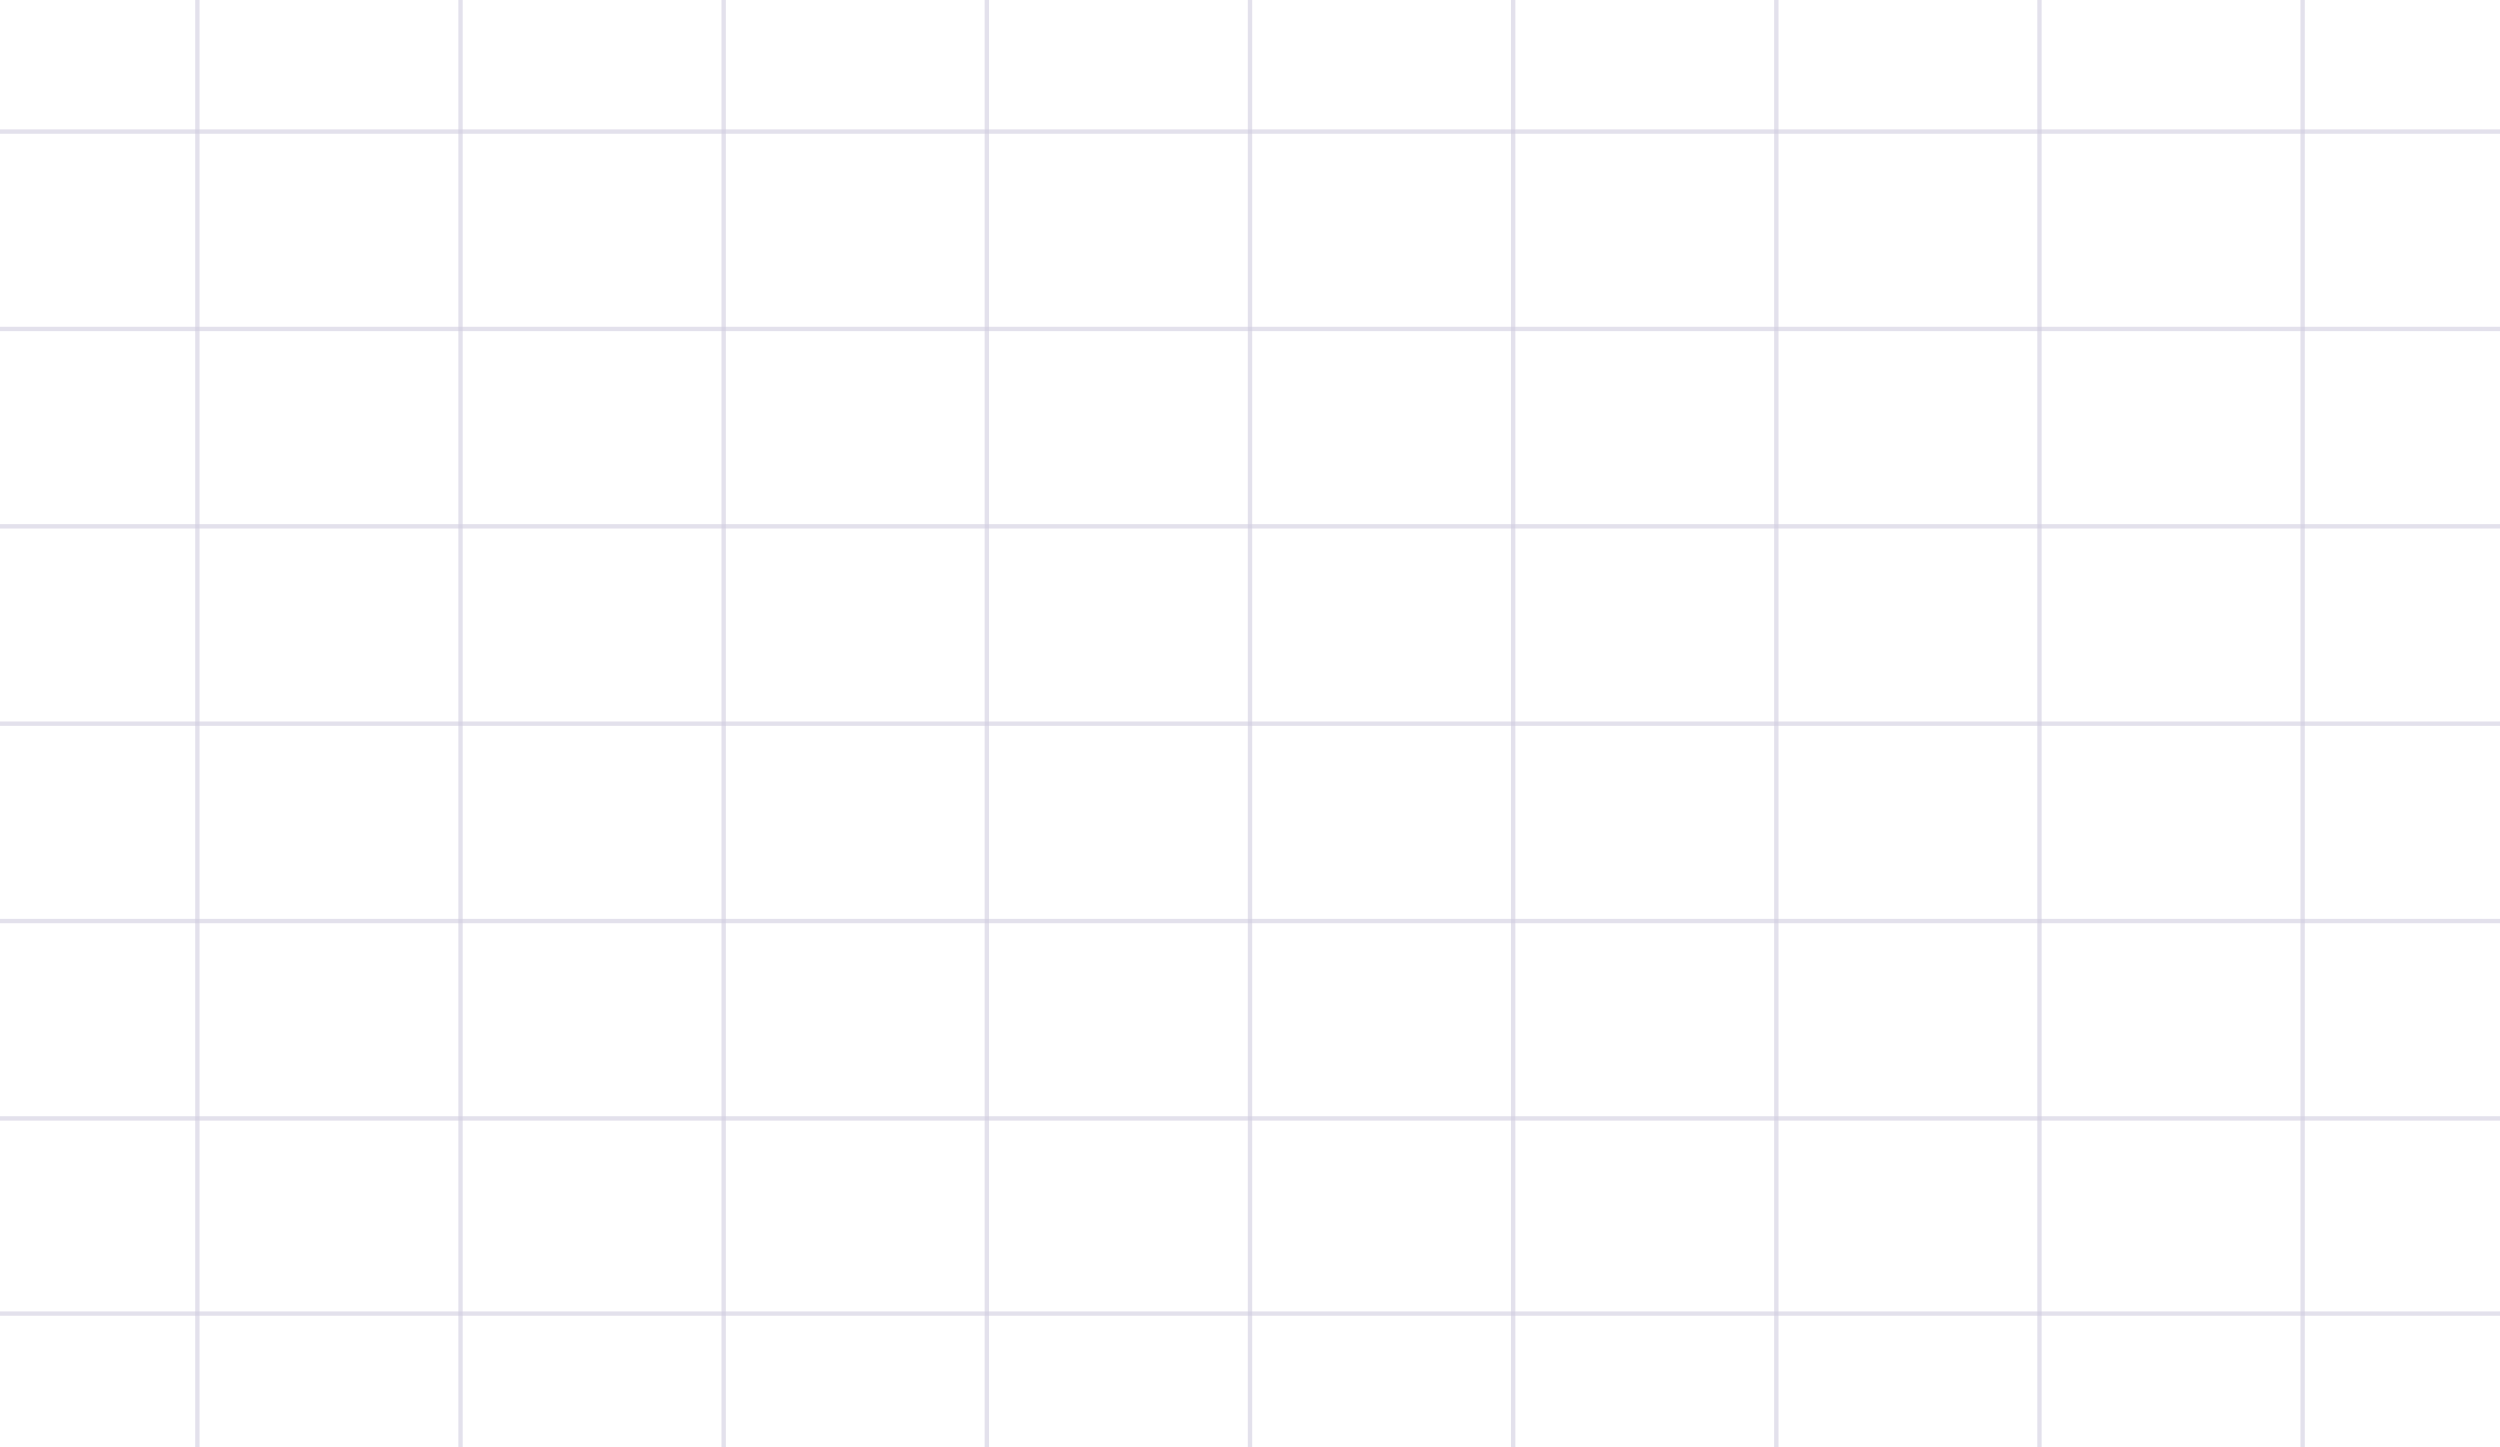 <svg width="1140" height="660" viewBox="0 0 1140 660" fill="none" xmlns="http://www.w3.org/2000/svg">
<g opacity="0.2">
<line x1="90" x2="90" y2="660" stroke="#1B0863" stroke-opacity="0.6" stroke-width="2"/>
<line y1="60" x2="1140" y2="60" stroke="#1B0863" stroke-opacity="0.6" stroke-width="2"/>
<line y1="150" x2="1140" y2="150" stroke="#1B0863" stroke-opacity="0.6" stroke-width="2"/>
<line y1="240" x2="1140" y2="240" stroke="#1B0863" stroke-opacity="0.6" stroke-width="2"/>
<line y1="330" x2="1140" y2="330" stroke="#1B0863" stroke-opacity="0.6" stroke-width="2"/>
<line y1="420" x2="1140" y2="420" stroke="#1B0863" stroke-opacity="0.6" stroke-width="2"/>
<line y1="510" x2="1140" y2="510" stroke="#1B0863" stroke-opacity="0.6" stroke-width="2"/>
<line y1="599" x2="1140" y2="599" stroke="#1B0863" stroke-opacity="0.6" stroke-width="2"/>
<line x1="210" x2="210" y2="660" stroke="#1B0863" stroke-opacity="0.6" stroke-width="2"/>
<line x1="330" x2="330" y2="660" stroke="#1B0863" stroke-opacity="0.6" stroke-width="2"/>
<line x1="450" x2="450" y2="660" stroke="#1B0863" stroke-opacity="0.6" stroke-width="2"/>
<line x1="570" x2="570" y2="660" stroke="#1B0863" stroke-opacity="0.6" stroke-width="2"/>
<line x1="690" x2="690" y2="660" stroke="#1B0863" stroke-opacity="0.6" stroke-width="2"/>
<line x1="810" x2="810" y2="660" stroke="#1B0863" stroke-opacity="0.6" stroke-width="2"/>
<line x1="930" x2="930" y2="660" stroke="#1B0863" stroke-opacity="0.6" stroke-width="2"/>
<line x1="1050" x2="1050" y2="660" stroke="#1B0863" stroke-opacity="0.6" stroke-width="2"/>
</g>
</svg>
